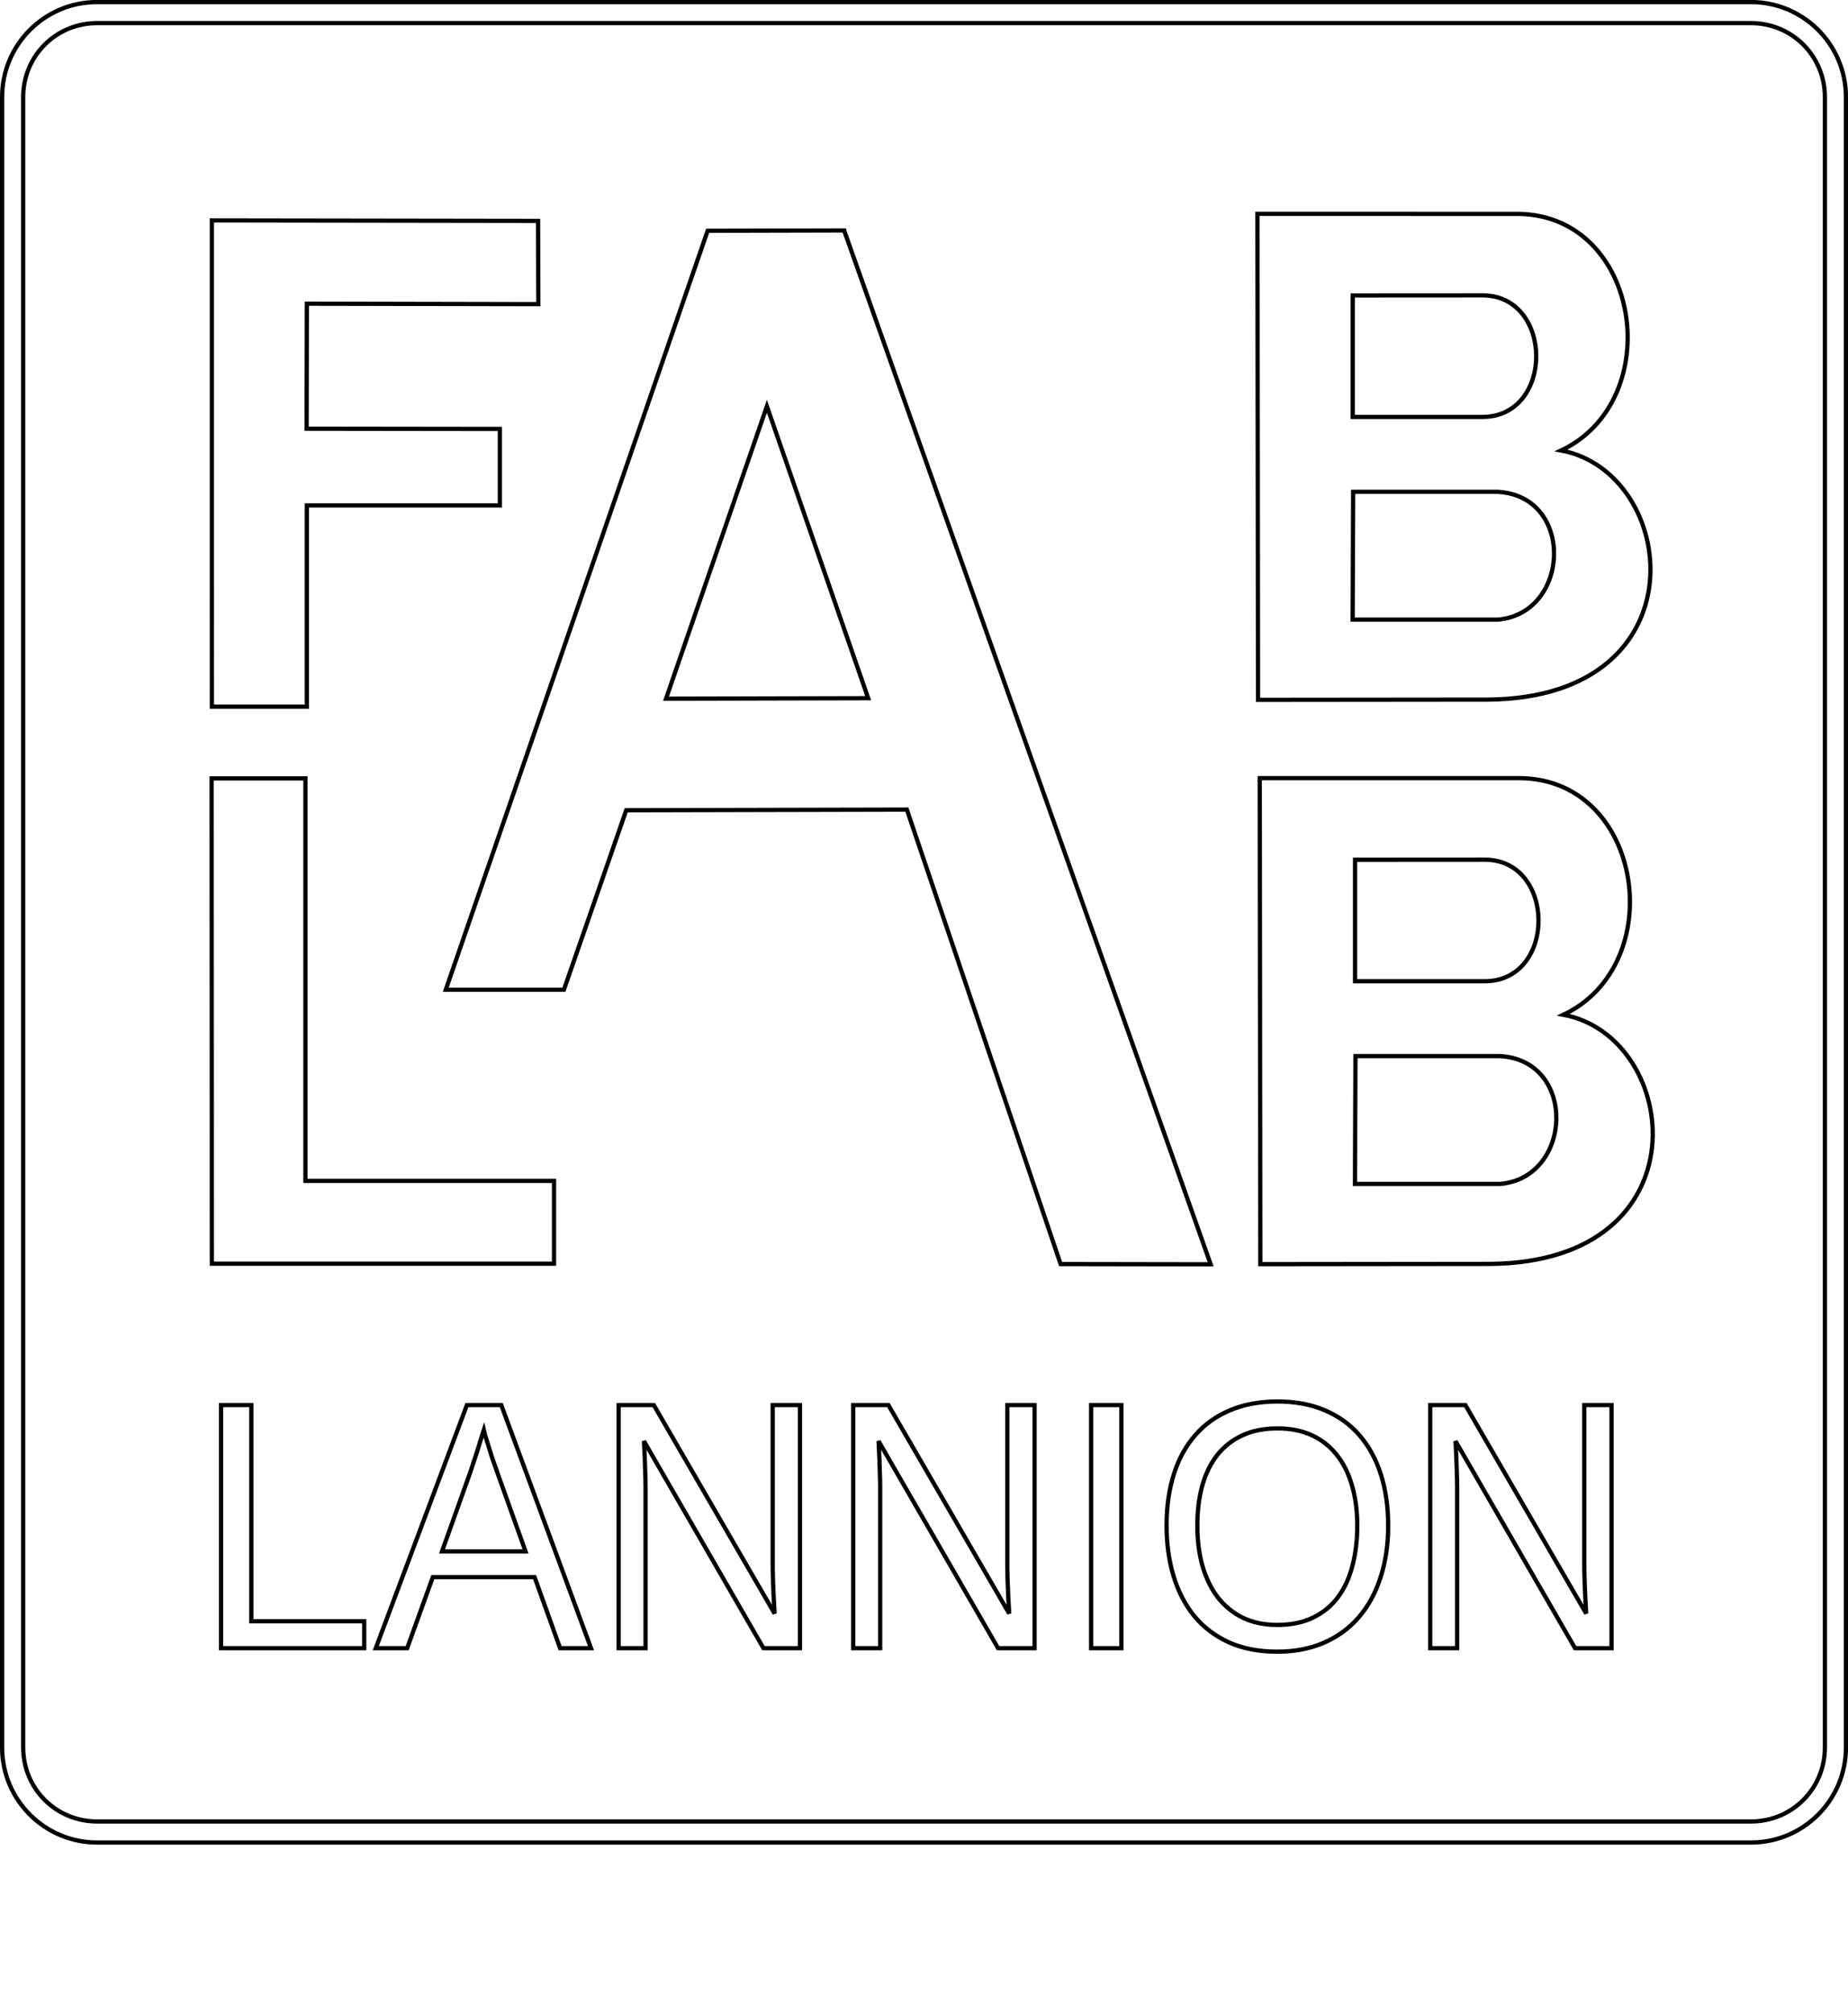 <?xml version="1.0" encoding="UTF-8" standalone="no"?>
<!-- Created with Inkscape (http://www.inkscape.org/) -->

<svg
   xmlns:dc="http://purl.org/dc/elements/1.1/"
   xmlns:cc="http://creativecommons.org/ns#"
   xmlns:rdf="http://www.w3.org/1999/02/22-rdf-syntax-ns#"
   xmlns:svg="http://www.w3.org/2000/svg"
   xmlns="http://www.w3.org/2000/svg"
   xmlns:sodipodi="http://sodipodi.sourceforge.net/DTD/sodipodi-0.dtd"
   xmlns:inkscape="http://www.inkscape.org/namespaces/inkscape"
   width="74.056mm"
   height="80.661mm"
   viewBox="0 0 262.402 285.806"
   id="svg4923"
   version="1.1"
   inkscape:version="0.48.5 r10040"
   sodipodi:docname="logo_fablab-decoupeuse.svg">
  <defs
     id="defs4925" />
  <sodipodi:namedview
     id="base"
     pagecolor="#ffffff"
     bordercolor="#666666"
     borderopacity="1.0"
     inkscape:pageopacity="0.0"
     inkscape:pageshadow="2"
     inkscape:zoom="3.4416213"
     inkscape:cx="200.28733"
     inkscape:cy="200.45505"
     inkscape:document-units="px"
     inkscape:current-layer="g5437"
     showgrid="false"
     fit-margin-top="0"
     fit-margin-left="0"
     fit-margin-right="0"
     fit-margin-bottom="0"
     inkscape:window-width="1920"
     inkscape:window-height="1018"
     inkscape:window-x="-8"
     inkscape:window-y="-8"
     inkscape:window-maximized="1" />
  <g
     inkscape:label="Calque 1"
     inkscape:groupmode="layer"
     id="layer1"
     transform="translate(-236.979,-324.316)">
    <g
       style="display:inline;stroke:#000000"
       inkscape:label="Hershey Text"
       transform="matrix(0.602,0,0,0.602,239.055,600.19)"
       id="g5437">
      <path
         d="m -50.942,-69.532 -28.19,-48.831 c 0.048,1.329 0.111,2.645 0.188,3.946 0.048,1.113 0.088,2.293 0.116,3.54 0.048,1.221 0.073,2.306 0.073,3.256 l 0,38.089 -6.355,0 0,-57.337 8.3,0 28.489,49.158 c -0.078,-1.329 -0.151,-2.659 -0.222,-3.988 -0.048,-1.139 -0.098,-2.373 -0.15,-3.703 -0.048,-1.357 -0.073,-2.645 -0.073,-3.866 l 0,-37.601 6.431,0 0,57.337 -8.6,0 z m -44.08,-28.933 c 0,4.476 -0.598,8.546 -1.794,12.208 -1.172,3.662 -2.88,6.796 -5.123,9.4 -2.243,2.604 -4.985,4.612 -8.225,6.023 -3.24,1.411 -6.916,2.117 -11.029,2.117 -4.338,0 -8.139,-0.733 -11.403,-2.198 -3.265,-1.492 -5.983,-3.553 -8.151,-6.185 -2.168,-2.659 -3.8,-5.806 -4.897,-9.442 -1.097,-3.636 -1.646,-7.61 -1.646,-11.923 0,-4.476 0.573,-8.518 1.72,-12.126 1.146,-3.608 2.829,-6.674 5.048,-9.197 2.218,-2.55 4.947,-4.503 8.187,-5.86 3.265,-1.384 7.004,-2.075 11.216,-2.075 4.187,0 7.901,0.692 11.142,2.075 3.265,1.384 5.994,3.351 8.188,5.9 2.218,2.55 3.9,5.63 5.047,9.238 1.146,3.608 1.719,7.623 1.719,12.045 z m -7.29,0 c 0,-3.445 -0.411,-6.579 -1.234,-9.4 -0.798,-2.822 -1.994,-5.236 -3.59,-7.244 -1.57,-2.008 -3.527,-3.554 -5.869,-4.639 -2.343,-1.085 -5.047,-1.627 -8.113,-1.627 -3.141,0 -5.895,0.542 -8.263,1.627 -2.367,1.085 -4.349,2.632 -5.944,4.639 -1.57,2.007 -2.755,4.422 -3.552,7.244 -0.773,2.821 -1.159,5.954 -1.159,9.4 0,3.445 0.399,6.605 1.197,9.481 0.822,2.849 2.019,5.318 3.589,7.407 1.596,2.062 3.565,3.676 5.908,4.843 2.367,1.14 5.084,1.709 8.151,1.709 3.29,0 6.118,-0.583 8.486,-1.75 2.393,-1.166 4.35,-2.78 5.87,-4.842 1.545,-2.089 2.679,-4.572 3.402,-7.447 0.748,-2.876 1.122,-6.009 1.122,-9.4 z m -62.774,28.933 0,-57.337 7.141,0 0,57.337 z m -21.947,0 -28.19,-48.831 c 0.048,1.329 0.111,2.645 0.188,3.946 0.048,1.113 0.088,2.293 0.116,3.54 0.048,1.221 0.073,2.306 0.073,3.256 l 0,38.089 -6.356,0 0,-57.337 8.3,0 28.489,49.158 c -0.078,-1.329 -0.151,-2.659 -0.222,-3.988 -0.048,-1.139 -0.098,-2.373 -0.15,-3.703 -0.048,-1.357 -0.073,-2.645 -0.073,-3.866 l 0,-37.601 6.431,0 0,57.337 -8.599,0 z m -55.334,0 -28.191,-48.831 c 0.048,1.329 0.111,2.645 0.188,3.946 0.048,1.113 0.088,2.293 0.116,3.54 0.048,1.221 0.073,2.306 0.073,3.256 l 0,38.089 -6.356,0 0,-57.337 8.3,0 28.49,49.158 c -0.078,-1.329 -0.151,-2.659 -0.222,-3.988 -0.048,-1.139 -0.098,-2.373 -0.149,-3.703 -0.048,-1.357 -0.073,-2.645 -0.073,-3.866 l 0,-37.601 6.43,0 0,57.337 -8.599,0 z m -47.969,0 -6.019,-16.765 -24.003,0 -6.056,16.765 -7.404,0 21.498,-57.337 8.113,0 21.162,57.337 z m -14.917,-41.751 c -0.399,-1.085 -0.785,-2.184 -1.159,-3.296 -0.35,-1.113 -0.661,-2.116 -0.935,-3.011 -0.274,-0.923 -0.51,-1.682 -0.71,-2.279 -0.174,-0.624 -0.275,-1.004 -0.304,-1.139 -0.048,0.135 -0.161,0.515 -0.338,1.139 -0.174,0.624 -0.411,1.397 -0.71,2.319 -0.274,0.923 -0.598,1.94 -0.972,3.053 -0.349,1.112 -0.711,2.211 -1.084,3.296 l -6.73,18.841 19.703,0 -6.767,-18.922 z m -65.055,41.751 0,-57.337 7.141,0 0,50.989 26.62,0 0,6.348 z m 146.965,-334.38 -32.197,0.077 -61.763,178.995 27.861,0 14.695,-42.324 66.197,-0.154 36.264,107.184 35.392,0.058 -86.448,-243.816 z m -18.219,41.472 23.892,68.849 -47.687,0.116 23.795,-68.965 z m 115.702,-45.385 0.14,114.619 54.328,-0.053 c 50.846,-0.507 44.967,-53.536 17.174,-58.762 25.028,-11.842 18.932,-55.306 -10.01,-55.799 z m 53.128,19.226 c 16.764,0.053 16.918,28.575 0,28.674 l -30.649,0 0,-28.655 z m -30.552,46.332 34.095,0 c 18.276,1.003 17.149,28.729 0,30.145 l -34.211,0 z m -296.263,-115.51 c -12.368,0 -22.402,10.034 -22.402,22.402 l 0,389.273 c 0,12.368 10.034,22.402 22.402,22.402 l 390.095,0 c 12.368,0 22.402,-10.034 22.402,-22.402 l 0,-389.273 c 0,-12.368 -10.034,-22.402 -22.402,-22.402 z m 0,4.967 390.095,0 c 9.702,0 17.434,7.733 17.434,17.435 l 0,389.273 c 0,9.701 -7.732,17.435 -17.434,17.435 l -390.095,0 c -9.702,0 -17.435,-7.733 -17.435,-17.435 l 0,-389.273 c 0,-9.702 7.733,-17.435 17.435,-17.435 z m 274.231,178.077 0.135,114.619 54.327,-0.058 c 50.847,-0.508 44.967,-53.536 17.174,-58.762 25.028,-11.842 18.933,-55.307 -10.01,-55.799 z m 53.127,19.226 c 16.764,0.058 16.919,28.575 0,28.674 l -30.648,0 0,-28.655 z m -30.552,46.331 34.096,0 c 18.276,1.004 17.149,28.73 0,30.146 l -34.211,0 z m -269.736,-197.1 76.947,0.111 0.058,19.638 -54.599,-0.111 -0.058,29.484 45.583,0.058 0,18.034 -45.527,0 0,47.463 -22.403,0 z m -0.058,131.601 22.128,0 0,94.926 58.637,0 0,19.527 -80.709,0 z"
         style="fill:none;stroke:#000000"
         transform="translate(419,0)"
         id="path5487"
         inkscape:connector-curvature="0"
         sodipodi:nodetypes="ccccscccccccscccccscccscccscccscccsscccscccscccscccscccccccccscccccccscccccccccscccccccscccccccccccccccccccccccccccccccccccccccccccccccccccccccccccccccccsssssssssssssssssscccccccccccccccccccccccccccccccccc" />
    </g>
  </g>
</svg>
